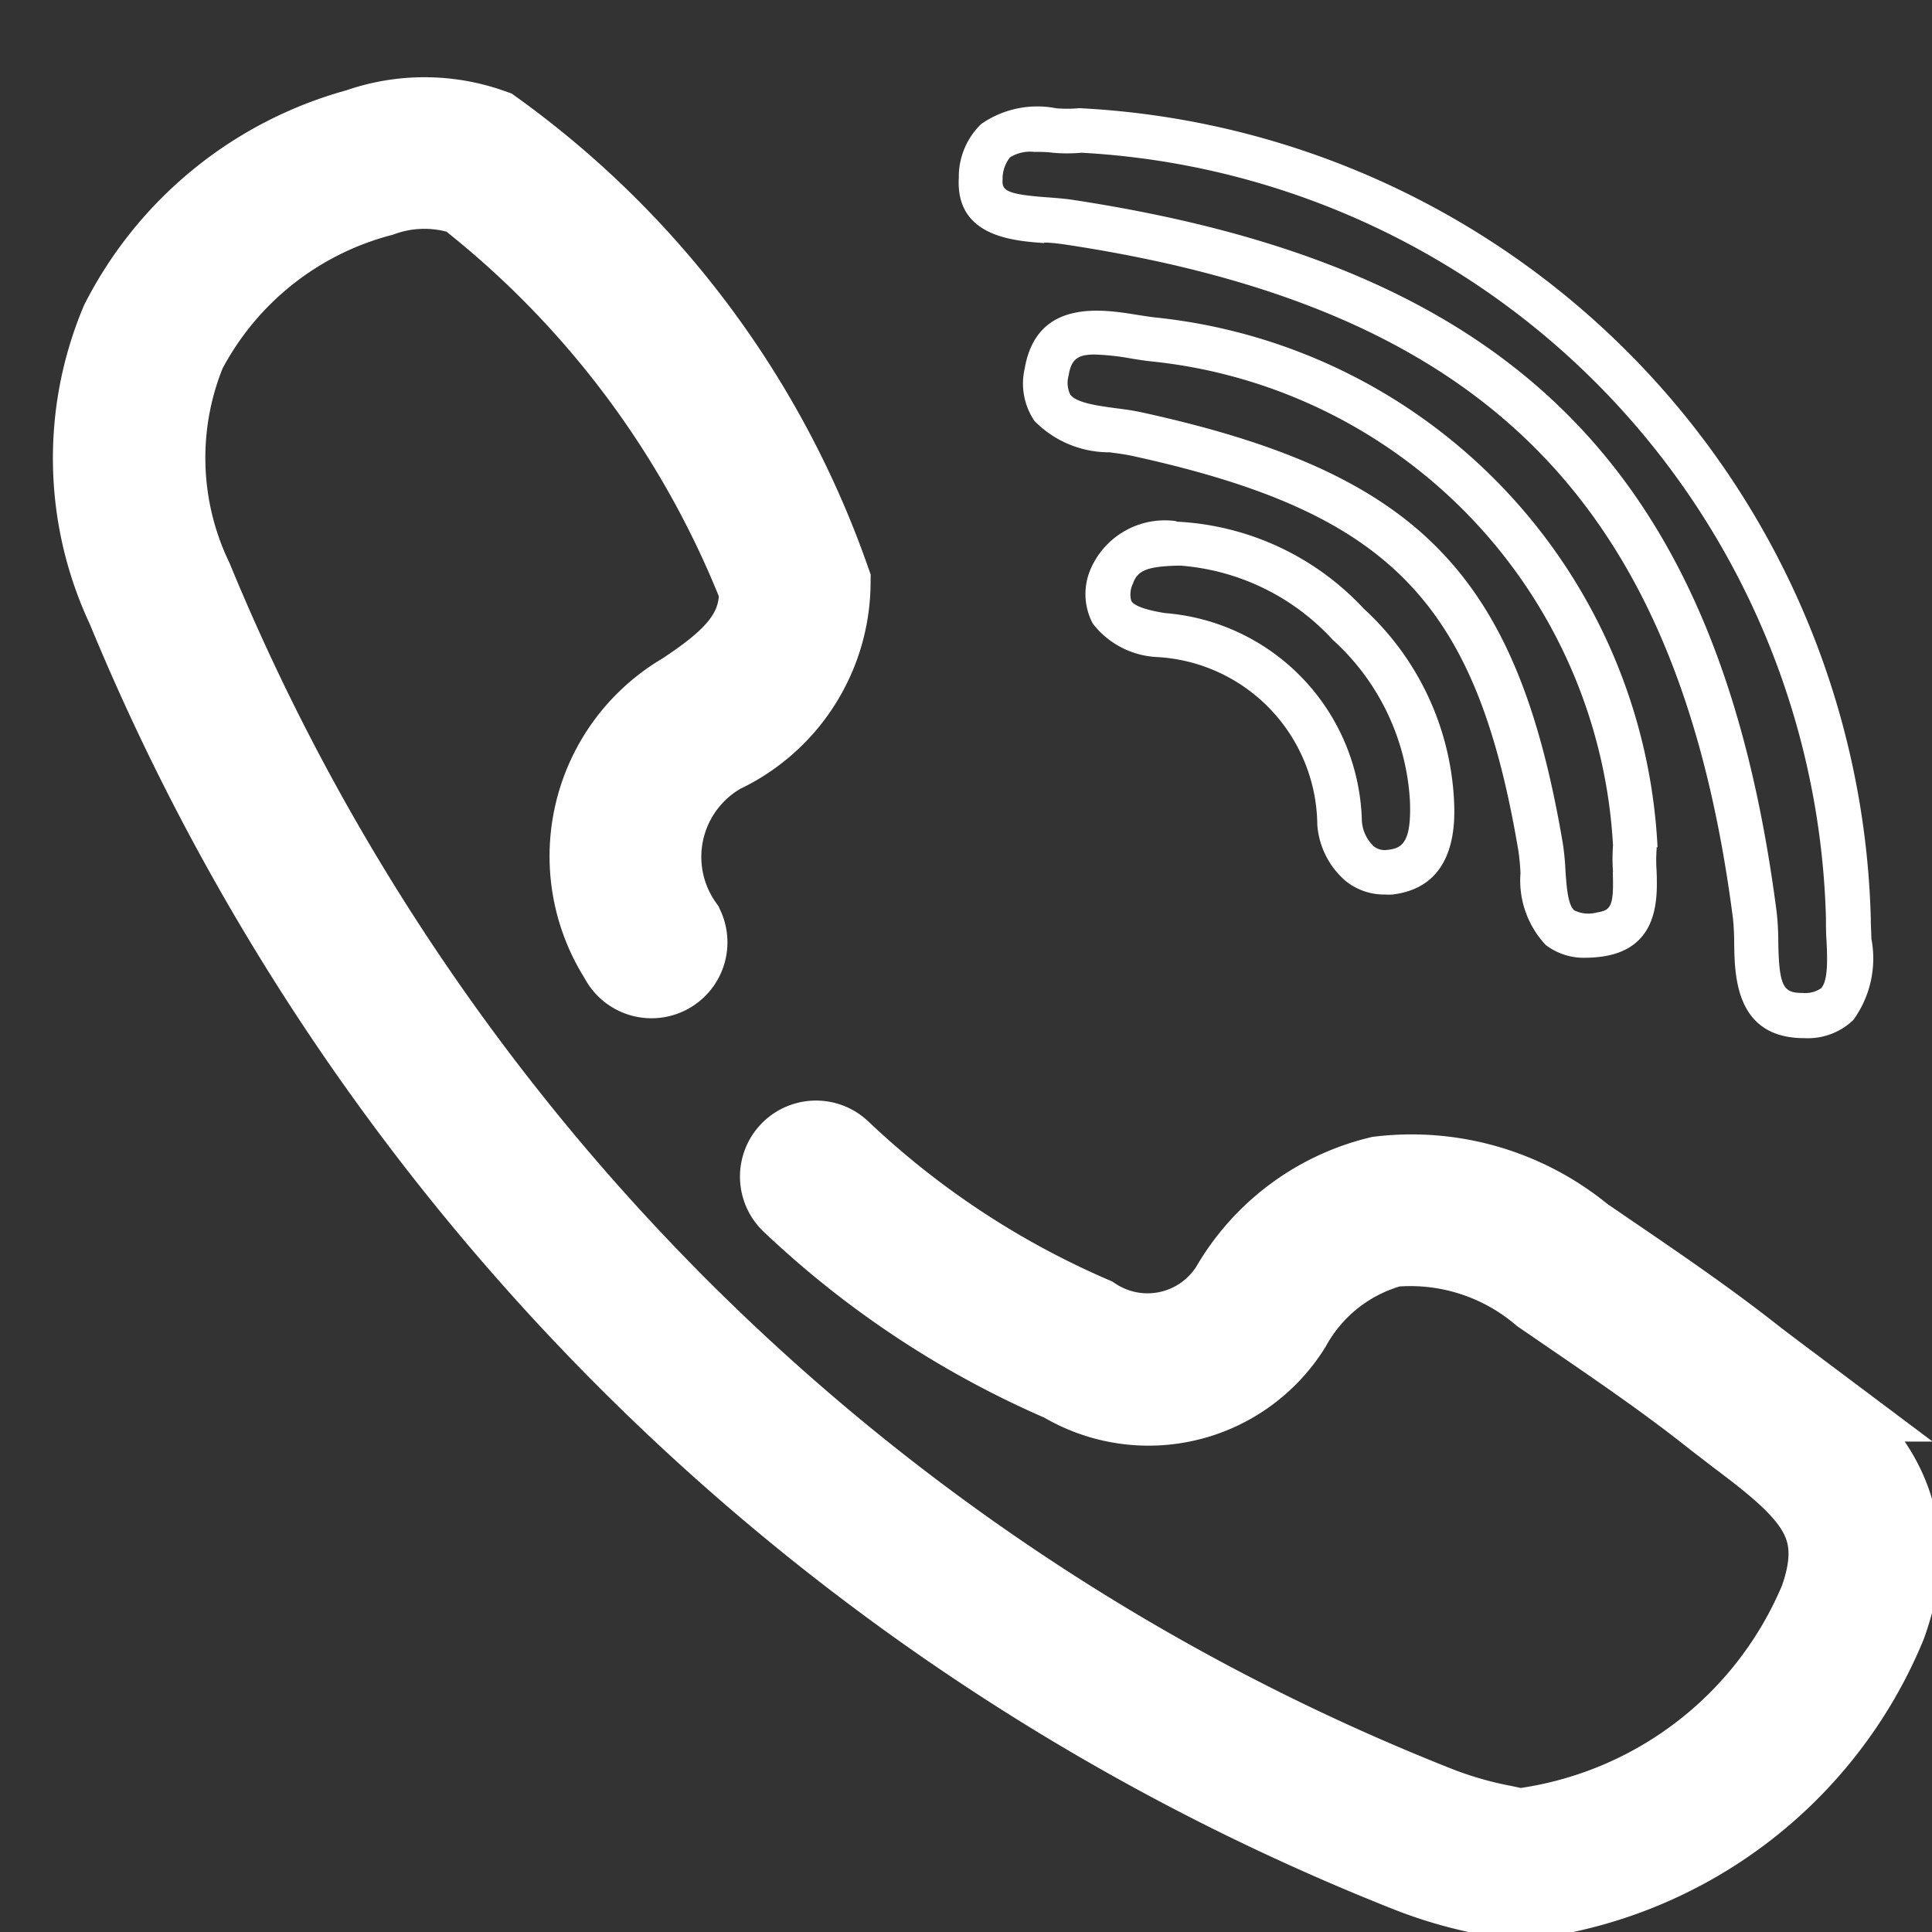 <svg xmlns="http://www.w3.org/2000/svg" xmlns:xlink="http://www.w3.org/1999/xlink" width="18" height="18" viewBox="0 0 18 18">
  <rect x="0" y="0" width="18" height="18" fill="#333333" stroke="none"/>
  <defs>
    <clipPath id="clip-Viber">
      <rect width="18" height="18"/>
    </clipPath>
  </defs>
  <g id="Viber" clip-path="url(#clip-Viber)">
    <g id="Group_11800" data-name="Group 11800" transform="translate(-1475 7542)">
      <path id="Path_11520" data-name="Path 11520" d="M1131.83,129.151c.069,0,.136.009.2.018,3.921.592,5.724,2.412,6.223,6.282a2.313,2.313,0,0,1,.011.236c.005.3.015.864.633.876h.018a.612.612,0,0,0,.459-.169.975.975,0,0,0,.168-.758c0-.062-.006-.123-.005-.18a7.766,7.766,0,0,0-7.352-7.556.132.132,0,0,0-.036,0,1.231,1.231,0,0,1-.2,0,.916.916,0,0,0-.7.146.684.684,0,0,0-.209.5c-.032.551.507.589.8.61Zm-.382-.586a.321.321,0,0,1,.069-.208.354.354,0,0,1,.223-.051c.057,0,.117,0,.174.008a1.54,1.54,0,0,0,.27,0,7.339,7.339,0,0,1,6.935,7.135c0,.064,0,.134.005.2.008.169.017.379-.051.45a.263.263,0,0,1-.172.043c-.174,0-.219-.05-.226-.469a2.559,2.559,0,0,0-.015-.282c-.527-4.091-2.431-6.014-6.572-6.64-.071-.01-.149-.016-.229-.022-.4-.029-.417-.071-.411-.172Zm0,0" transform="translate(352.893 -7668.891)" fill="#fff"/>
      <path id="Path_11521" data-name="Path 11521" d="M1024.161,142.956c-.084-.063-.168-.126-.25-.19-.423-.333-.875-.642-1.312-.94l-.269-.184a2.393,2.393,0,0,0-1.8-.532,2.069,2.069,0,0,0-1.3.972,1.039,1.039,0,0,1-1.451.324,8.136,8.136,0,0,1-2.377-1.569.207.207,0,1,0-.289.3,8.553,8.553,0,0,0,2.5,1.65,1.437,1.437,0,0,0,1.963-.471,1.659,1.659,0,0,1,1.032-.8,2.013,2.013,0,0,1,1.485.466l.27.185c.431.295.877.6,1.289.924.084.067.171.132.258.2.694.52,1.105.88.813,1.689a3.643,3.643,0,0,1-2.926,2.211c-.046-.012-.1-.024-.163-.037a3.593,3.593,0,0,1-.624-.179,20.936,20.936,0,0,1-11.673-11.5,2.744,2.744,0,0,1-.063-2.227,3,3,0,0,1,1.892-1.514,1.312,1.312,0,0,1,.886,0,8.849,8.849,0,0,1,2.8,3.75c.03.531-.343.823-.76,1.1a1.64,1.64,0,0,0-.556,2.306.207.207,0,0,0,.378-.171,1.235,1.235,0,0,1,.408-1.789,1.64,1.64,0,0,0,.944-1.469,8.583,8.583,0,0,0-3.078-4.117,1.732,1.732,0,0,0-1.157,0,3.4,3.4,0,0,0-2.139,1.735,3.146,3.146,0,0,0,.057,2.558,21.34,21.34,0,0,0,11.895,11.72,4,4,0,0,0,.7.2c.066.014.124.027.17.039a.274.274,0,0,0,.074.007,4.06,4.06,0,0,0,3.323-2.485c.411-1.139-.346-1.706-.955-2.162Zm0,0" transform="translate(467.345 -7672.025)" fill="#fff" stroke="#fff" stroke-width="1"/>
      <path id="Path_11522" data-name="Path 11522" d="M1150.266,187.419a.753.753,0,0,0-.8.444.586.586,0,0,0,.02.511.806.806,0,0,0,.606.311,1.58,1.58,0,0,1,1.485,1.564.765.765,0,0,0,.263.521.57.57,0,0,0,.362.127.626.626,0,0,0,.075,0c.606-.071.582-.684.574-.873a2.6,2.6,0,0,0-.841-1.79,2.548,2.548,0,0,0-1.746-.811Zm1.965,3.062a.165.165,0,0,1-.129-.034.356.356,0,0,1-.11-.24,1.991,1.991,0,0,0-1.833-1.932c-.226-.036-.3-.082-.315-.114a.227.227,0,0,1,.016-.162c.042-.122.136-.159.417-.166h.028a2.148,2.148,0,0,1,1.416.691,2.19,2.19,0,0,1,.719,1.5c.016.4-.08.442-.208.457Zm0,0" transform="translate(335.696 -7724.563)" fill="#fff"/>
      <path id="Path_11523" data-name="Path 11523" d="M1146.3,162.133a5.222,5.222,0,0,0-4.677-4.937c-.056-.006-.114-.016-.174-.025-.326-.053-.933-.15-1.045.5a.62.62,0,0,0,.091.489.973.973,0,0,0,.7.292c.073.01.144.019.209.033,2.4.525,3.208,1.351,3.6,3.683a2.035,2.035,0,0,1,.019.205.879.879,0,0,0,.235.669.585.585,0,0,0,.379.119,1.084,1.084,0,0,0,.154-.012c.525-.079.509-.547.5-.8a1.325,1.325,0,0,1,0-.192.173.173,0,0,0,0-.026Zm-.417.232c.011.317-.018.354-.147.374a.3.3,0,0,1-.211-.019c-.062-.05-.073-.229-.083-.372a2.45,2.45,0,0,0-.024-.249c-.426-2.515-1.342-3.454-3.923-4.019-.075-.017-.158-.028-.243-.039-.163-.022-.367-.049-.424-.127a.252.252,0,0,1-.016-.173c.023-.135.064-.2.24-.2a2.227,2.227,0,0,1,.331.035c.065.011.13.021.191.028a4.8,4.8,0,0,1,4.311,4.509,1.694,1.694,0,0,0,0,.248Zm0,0" transform="translate(344.143 -7696.238)" fill="#fff"/>
    </g>
  </g>
</svg>
